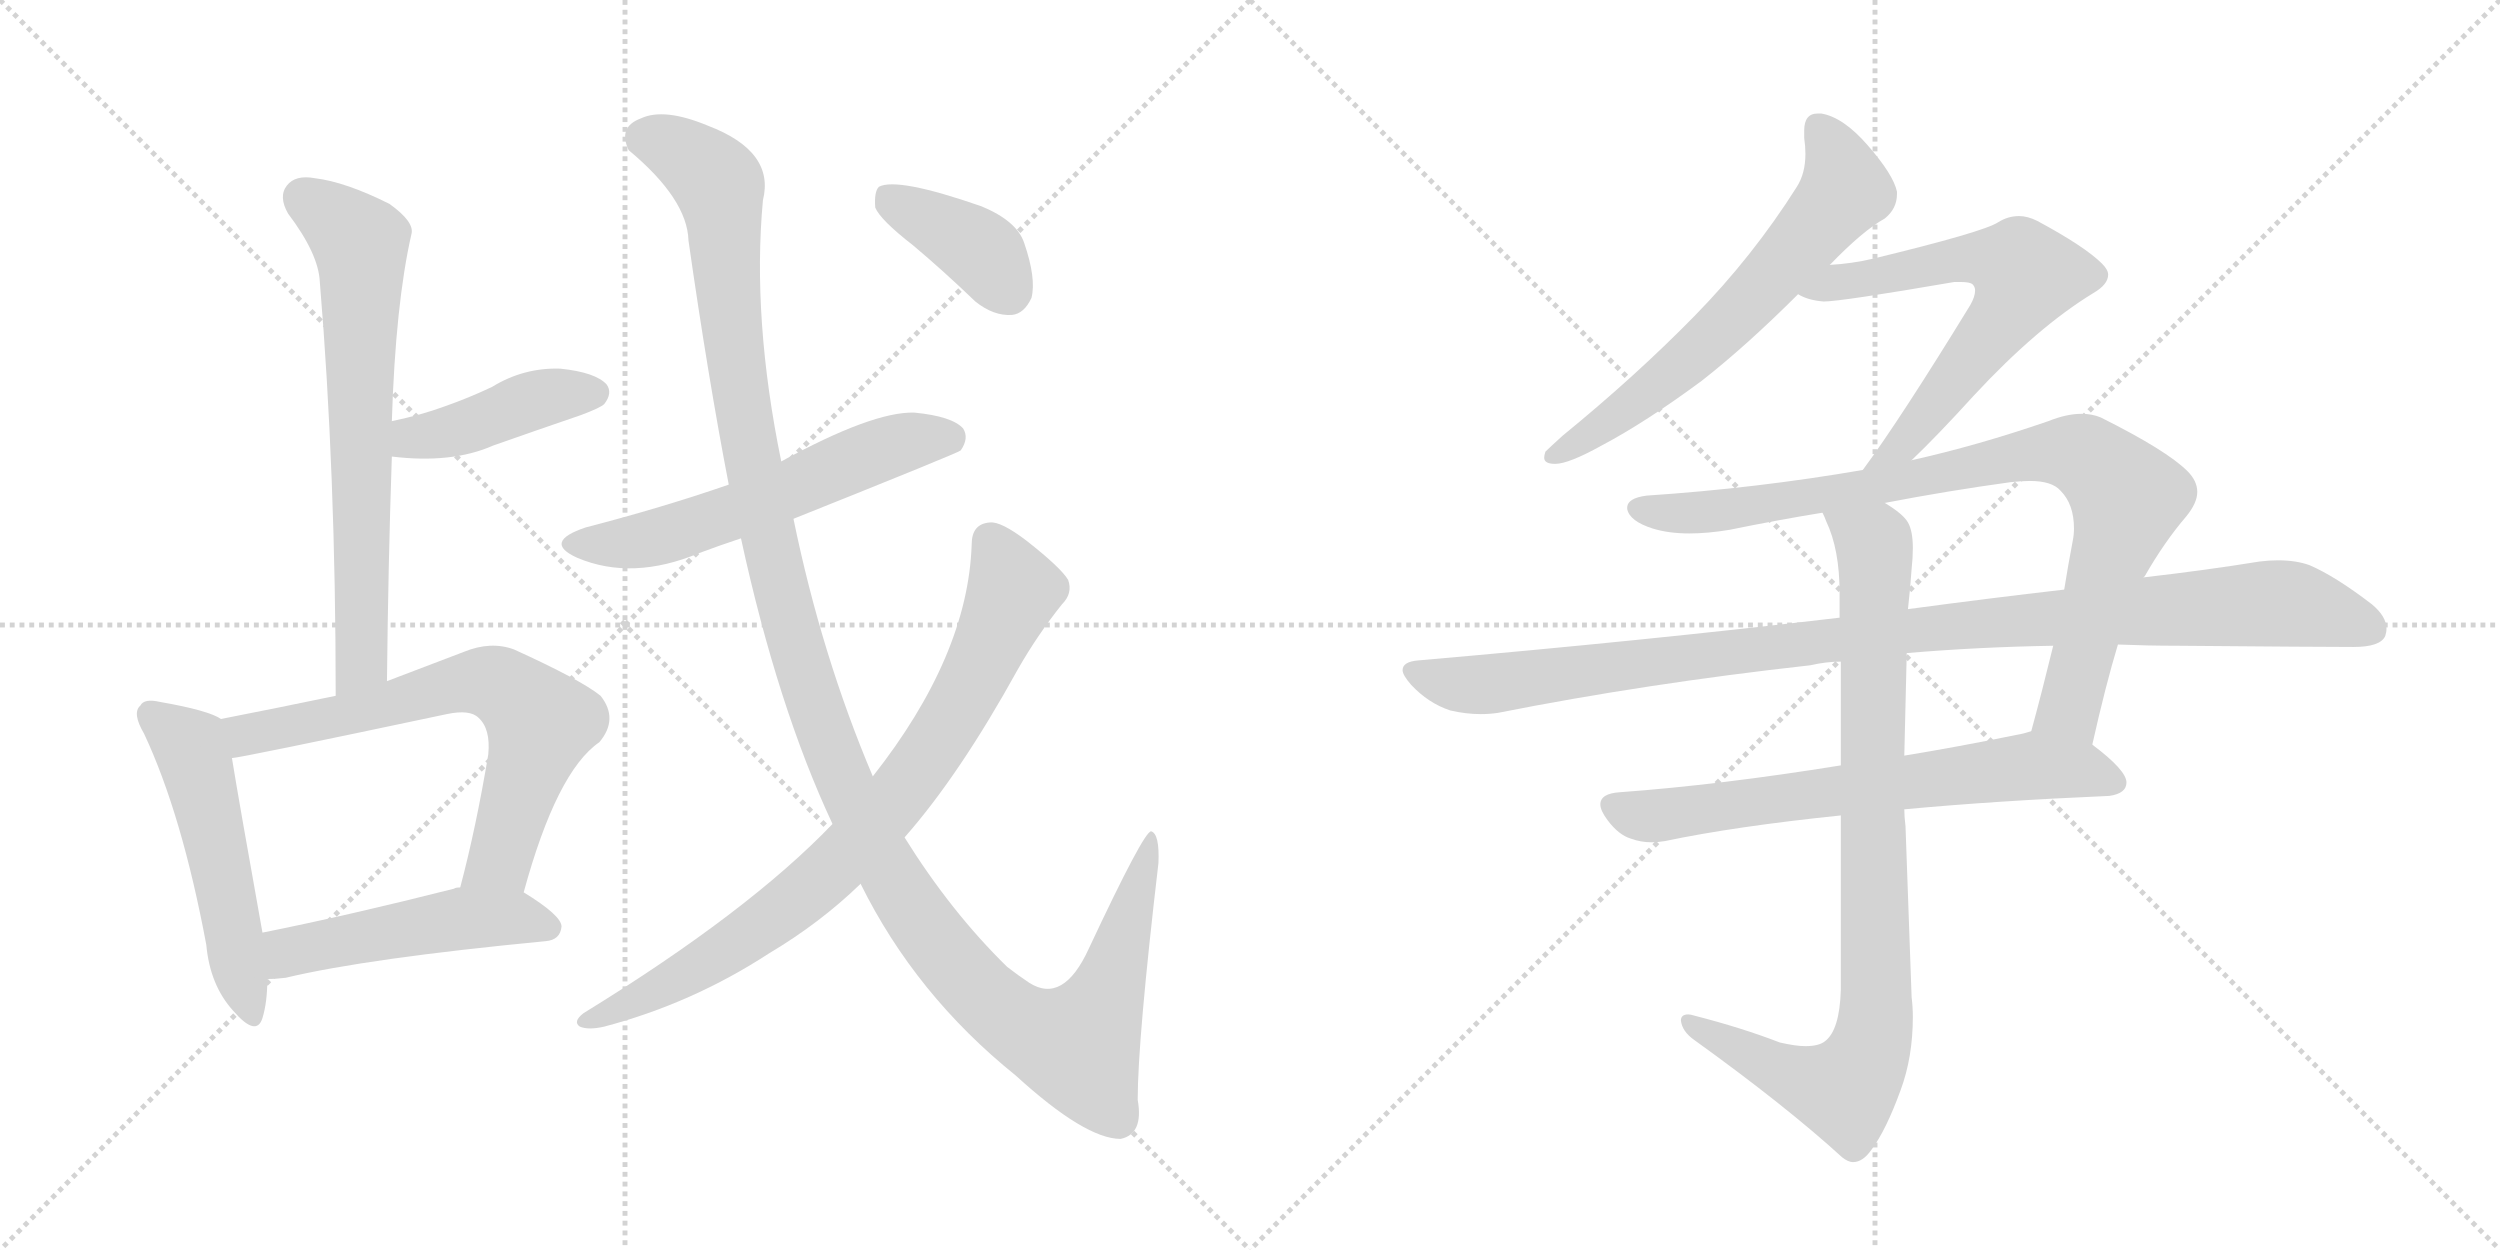 <svg version="1.1" viewBox="0 0 2048 1024" xmlns="http://www.w3.org/2000/svg">
  <g stroke="lightgray" stroke-dasharray="1,1" stroke-width="1" transform="scale(4, 4)">
    <line x1="0" y1="0" x2="256" y2="256"></line>
    <line x1="256" y1="0" x2="0" y2="256"></line>
    <line x1="128" y1="0" x2="128" y2="256"></line>
    <line x1="0" y1="128" x2="256" y2="128"></line>
    <line x1="256" y1="0" x2="512" y2="256"></line>
    <line x1="512" y1="0" x2="256" y2="256"></line>
    <line x1="384" y1="0" x2="384" y2="256"></line>
    <line x1="256" y1="128" x2="512" y2="128"></line>
  </g>
<g transform="scale(1, -1) translate(0, -850)">
   <style type="text/css">
    @keyframes keyframes0 {
      from {
       stroke: black;
       stroke-dashoffset: 684;
       stroke-width: 128;
       }
       69% {
       animation-timing-function: step-end;
       stroke: black;
       stroke-dashoffset: 0;
       stroke-width: 128;
       }
       to {
       stroke: black;
       stroke-width: 1024;
       }
       }
       #make-me-a-hanzi-animation-0 {
         animation: keyframes0 0.807s both;
         animation-delay: 0s;
         animation-timing-function: linear;
       }
    @keyframes keyframes1 {
      from {
       stroke: black;
       stroke-dashoffset: 423;
       stroke-width: 128;
       }
       58% {
       animation-timing-function: step-end;
       stroke: black;
       stroke-dashoffset: 0;
       stroke-width: 128;
       }
       to {
       stroke: black;
       stroke-width: 1024;
       }
       }
       #make-me-a-hanzi-animation-1 {
         animation: keyframes1 0.594s both;
         animation-delay: 0.807s;
         animation-timing-function: linear;
       }
    @keyframes keyframes2 {
      from {
       stroke: black;
       stroke-dashoffset: 519;
       stroke-width: 128;
       }
       63% {
       animation-timing-function: step-end;
       stroke: black;
       stroke-dashoffset: 0;
       stroke-width: 128;
       }
       to {
       stroke: black;
       stroke-width: 1024;
       }
       }
       #make-me-a-hanzi-animation-2 {
         animation: keyframes2 0.672s both;
         animation-delay: 1.401s;
         animation-timing-function: linear;
       }
    @keyframes keyframes3 {
      from {
       stroke: black;
       stroke-dashoffset: 679;
       stroke-width: 128;
       }
       69% {
       animation-timing-function: step-end;
       stroke: black;
       stroke-dashoffset: 0;
       stroke-width: 128;
       }
       to {
       stroke: black;
       stroke-width: 1024;
       }
       }
       #make-me-a-hanzi-animation-3 {
         animation: keyframes3 0.803s both;
         animation-delay: 2.073s;
         animation-timing-function: linear;
       }
    @keyframes keyframes4 {
      from {
       stroke: black;
       stroke-dashoffset: 492;
       stroke-width: 128;
       }
       62% {
       animation-timing-function: step-end;
       stroke: black;
       stroke-dashoffset: 0;
       stroke-width: 128;
       }
       to {
       stroke: black;
       stroke-width: 1024;
       }
       }
       #make-me-a-hanzi-animation-4 {
         animation: keyframes4 0.65s both;
         animation-delay: 2.876s;
         animation-timing-function: linear;
       }
    @keyframes keyframes5 {
      from {
       stroke: black;
       stroke-dashoffset: 579;
       stroke-width: 128;
       }
       65% {
       animation-timing-function: step-end;
       stroke: black;
       stroke-dashoffset: 0;
       stroke-width: 128;
       }
       to {
       stroke: black;
       stroke-width: 1024;
       }
       }
       #make-me-a-hanzi-animation-5 {
         animation: keyframes5 0.721s both;
         animation-delay: 3.526s;
         animation-timing-function: linear;
       }
    @keyframes keyframes6 {
      from {
       stroke: black;
       stroke-dashoffset: 1312;
       stroke-width: 128;
       }
       81% {
       animation-timing-function: step-end;
       stroke: black;
       stroke-dashoffset: 0;
       stroke-width: 128;
       }
       to {
       stroke: black;
       stroke-width: 1024;
       }
       }
       #make-me-a-hanzi-animation-6 {
         animation: keyframes6 1.318s both;
         animation-delay: 4.247s;
         animation-timing-function: linear;
       }
    @keyframes keyframes7 {
      from {
       stroke: black;
       stroke-dashoffset: 814;
       stroke-width: 128;
       }
       73% {
       animation-timing-function: step-end;
       stroke: black;
       stroke-dashoffset: 0;
       stroke-width: 128;
       }
       to {
       stroke: black;
       stroke-width: 1024;
       }
       }
       #make-me-a-hanzi-animation-7 {
         animation: keyframes7 0.912s both;
         animation-delay: 5.565s;
         animation-timing-function: linear;
       }
    @keyframes keyframes8 {
      from {
       stroke: black;
       stroke-dashoffset: 386;
       stroke-width: 128;
       }
       56% {
       animation-timing-function: step-end;
       stroke: black;
       stroke-dashoffset: 0;
       stroke-width: 128;
       }
       to {
       stroke: black;
       stroke-width: 1024;
       }
       }
       #make-me-a-hanzi-animation-8 {
         animation: keyframes8 0.564s both;
         animation-delay: 6.478s;
         animation-timing-function: linear;
       }
    @keyframes keyframes9 {
      from {
       stroke: black;
       stroke-dashoffset: 640;
       stroke-width: 128;
       }
       68% {
       animation-timing-function: step-end;
       stroke: black;
       stroke-dashoffset: 0;
       stroke-width: 128;
       }
       to {
       stroke: black;
       stroke-width: 1024;
       }
       }
       #make-me-a-hanzi-animation-9 {
         animation: keyframes9 0.771s both;
         animation-delay: 7.042s;
         animation-timing-function: linear;
       }
    @keyframes keyframes10 {
      from {
       stroke: black;
       stroke-dashoffset: 638;
       stroke-width: 128;
       }
       67% {
       animation-timing-function: step-end;
       stroke: black;
       stroke-dashoffset: 0;
       stroke-width: 128;
       }
       to {
       stroke: black;
       stroke-width: 1024;
       }
       }
       #make-me-a-hanzi-animation-10 {
         animation: keyframes10 0.769s both;
         animation-delay: 7.812s;
         animation-timing-function: linear;
       }
    @keyframes keyframes11 {
      from {
       stroke: black;
       stroke-dashoffset: 883;
       stroke-width: 128;
       }
       74% {
       animation-timing-function: step-end;
       stroke: black;
       stroke-dashoffset: 0;
       stroke-width: 128;
       }
       to {
       stroke: black;
       stroke-width: 1024;
       }
       }
       #make-me-a-hanzi-animation-11 {
         animation: keyframes11 0.969s both;
         animation-delay: 8.582s;
         animation-timing-function: linear;
       }
    @keyframes keyframes12 {
      from {
       stroke: black;
       stroke-dashoffset: 1048;
       stroke-width: 128;
       }
       77% {
       animation-timing-function: step-end;
       stroke: black;
       stroke-dashoffset: 0;
       stroke-width: 128;
       }
       to {
       stroke: black;
       stroke-width: 1024;
       }
       }
       #make-me-a-hanzi-animation-12 {
         animation: keyframes12 1.103s both;
         animation-delay: 9.55s;
         animation-timing-function: linear;
       }
    @keyframes keyframes13 {
      from {
       stroke: black;
       stroke-dashoffset: 671;
       stroke-width: 128;
       }
       69% {
       animation-timing-function: step-end;
       stroke: black;
       stroke-dashoffset: 0;
       stroke-width: 128;
       }
       to {
       stroke: black;
       stroke-width: 1024;
       }
       }
       #make-me-a-hanzi-animation-13 {
         animation: keyframes13 0.796s both;
         animation-delay: 10.653s;
         animation-timing-function: linear;
       }
    @keyframes keyframes14 {
      from {
       stroke: black;
       stroke-dashoffset: 890;
       stroke-width: 128;
       }
       74% {
       animation-timing-function: step-end;
       stroke: black;
       stroke-dashoffset: 0;
       stroke-width: 128;
       }
       to {
       stroke: black;
       stroke-width: 1024;
       }
       }
       #make-me-a-hanzi-animation-14 {
         animation: keyframes14 0.974s both;
         animation-delay: 11.449s;
         animation-timing-function: linear;
       }
</style>
<path d="M 317 292 Q 318 388 321 476 L 321 505 Q 324 601 337 658 Q 340 668 319 683 Q 283 701 258 704 Q 242 707 235 698 Q 228 689 236 675 Q 261 642 262 619 Q 275 463 275 280 C 275 250 317 262 317 292 Z" fill="lightgray"></path> 
<path d="M 321 476 Q 370 470 404 485 Q 438 497 476 510 Q 492 516 495 519 Q 502 528 497 535 Q 488 545 459 548 Q 429 549 403 533 Q 384 524 364 517 Q 345 510 321 505 C 292 499 291 479 321 476 Z" fill="lightgray"></path> 
<path d="M 181 261 Q 171 268 131 275 Q 118 278 115 272 Q 108 266 118 249 Q 149 183 169 76 Q 172 43 191 22 Q 210 0 215 16 Q 219 29 219 48 L 215 86 Q 196 192 190 229 C 185 259 185 259 181 261 Z" fill="lightgray"></path> 
<path d="M 429 119 Q 456 218 491 242 Q 507 261 492 280 Q 476 293 421 318 Q 402 325 380 316 Q 346 303 317 292 L 275 280 Q 227 270 181 261 C 152 255 160 224 190 229 Q 196 229 366 265 Q 385 269 392 262 Q 402 253 400 232 Q 390 172 377 123 C 370 94 421 90 429 119 Z" fill="lightgray"></path> 
<path d="M 219 48 Q 226 48 234 49 Q 301 65 447 79 Q 459 80 460 91 Q 460 100 429 119 L 377 123 Q 373 123 372 122 Q 285 100 215 86 C 186 80 189 47 219 48 Z" fill="lightgray"></path> 
<path d="M 650 425 Q 785 479 787 481 Q 794 491 789 499 Q 780 509 749 512 Q 715 513 640 472 L 597 453 Q 542 434 480 418 Q 444 406 473 393 Q 518 374 573 397 Q 589 403 607 409 L 650 425 Z" fill="lightgray"></path> 
<path d="M 705 126 Q 750 35 832 -31 Q 889 -83 918 -83 Q 937 -79 932 -51 Q 932 -2 949 143 Q 950 167 943 169 Q 937 169 892 73 Q 871 27 843 45 Q 834 51 825 58 Q 779 103 741 164 L 715 214 Q 673 313 650 425 L 640 472 Q 616 589 625 686 Q 635 726 580 747 Q 544 762 525 753 Q 506 746 515 727 Q 563 687 564 653 Q 580 541 597 453 L 607 409 Q 637 271 682 175 L 705 126 Z" fill="lightgray"></path> 
<path d="M 682 175 Q 613 103 478 20 Q 469 13 475 9 Q 482 6 495 9 Q 567 28 630 69 Q 672 94 705 126 L 741 164 Q 786 215 834 302 Q 850 330 870 355 Q 879 364 875 375 Q 869 385 841 407 Q 820 423 811 422 Q 796 421 796 404 Q 793 313 715 214 L 682 175 Z" fill="lightgray"></path> 
<path d="M 748 649 Q 773 628 799 603 Q 814 591 829 592 Q 839 593 845 606 Q 849 622 839 651 Q 833 669 804 681 Q 735 705 720 697 Q 716 693 717 680 Q 721 670 748 649 Z" fill="lightgray"></path> 
<path d="M 1280 493 Q 1269 483 1266 480 Q 1265 477 1265 475 Q 1265 470 1274 470 Q 1285 470 1312 485 Q 1348 504 1394 538 Q 1431 567 1473 609 L 1499 633 Q 1526 661 1544 671 Q 1554 679 1554 691 L 1554 693 Q 1551 707 1530 731 Q 1510 754 1492 757 L 1489 757 Q 1478 757 1478 743 L 1478 737 Q 1479 730 1479 724 Q 1479 708 1472 697 Q 1436 640 1388 591 Q 1340 542 1280 493 Z" fill="lightgray"></path> 
<path d="M 1473 609 Q 1481 604 1494 603 Q 1508 603 1601 619 L 1606 619 Q 1614 619 1616 617 Q 1618 615 1618 612 Q 1618 607 1614 600 Q 1557 507 1526 465 C 1508 441 1545 452 1566 473 Q 1587 493 1617 526 Q 1669 582 1715 610 Q 1727 617 1727 625 Q 1727 629 1722 634 Q 1708 648 1669 669 Q 1661 673 1654 673 Q 1645 673 1637 668 Q 1625 660 1534 638 Q 1517 634 1499 633 C 1469 630 1445 620 1473 609 Z" fill="lightgray"></path> 
<path d="M 1526 465 Q 1439 450 1349 444 Q 1333 442 1333 434 L 1333 433 Q 1335 423 1354 417 Q 1367 413 1384 413 Q 1399 413 1417 416 Q 1456 424 1493 430 L 1544 438 Q 1596 448 1647 455 Q 1656 456 1663 456 Q 1681 456 1688 448 Q 1699 437 1699 417 Q 1699 412 1698 407 Q 1694 386 1691 367 L 1682 321 Q 1673 284 1664 251 C 1656 222 1707 211 1714 240 Q 1725 289 1735 322 L 1756 377 L 1757 378 Q 1773 406 1791 427 Q 1800 438 1800 447 Q 1800 456 1792 464 Q 1775 481 1721 508 Q 1714 511 1705 511 Q 1693 511 1678 505 Q 1620 485 1566 473 L 1526 465 Z" fill="lightgray"></path> 
<path d="M 1507 344 Q 1346 325 1162 309 Q 1149 308 1149 301 Q 1149 297 1156 289 Q 1170 274 1188 268 Q 1201 265 1213 265 Q 1220 265 1227 266 Q 1348 290 1483 305 Q 1496 308 1508 308 L 1562 315 Q 1621 320 1682 321 L 1735 322 Q 1760 321 1784 321 Q 1900 320 1928 320 Q 1950 320 1954 329 Q 1955 332 1955 335 Q 1955 345 1943 355 Q 1913 378 1892 387 Q 1881 391 1866 391 Q 1859 391 1851 390 Q 1808 383 1756 377 L 1691 367 Q 1630 360 1563 351 L 1507 344 Z" fill="lightgray"></path> 
<path d="M 1508 223 Q 1409 207 1327 201 Q 1311 200 1311 191 Q 1311 186 1317 178 Q 1326 166 1336 163 Q 1344 160 1353 160 Q 1358 160 1364 161 Q 1421 173 1508 182 L 1560 187 Q 1635 194 1728 198 Q 1742 200 1742 209 Q 1742 219 1714 240 C 1692 258 1692 258 1664 251 Q 1658 249 1652 248 Q 1603 238 1560 231 L 1508 223 Z" fill="lightgray"></path> 
<path d="M 1493 430 Q 1495 426 1496 423 Q 1507 400 1507 364 L 1507 344 L 1508 308 L 1508 223 L 1508 182 L 1508 39 Q 1507 6 1495 -3 Q 1490 -7 1479 -7 Q 1471 -7 1458 -4 Q 1427 8 1388 18 Q 1385 19 1383 19 Q 1377 19 1377 14 Q 1378 5 1388 -2 Q 1463 -56 1509 -98 Q 1514 -102 1518 -102 Q 1526 -102 1533 -92 Q 1545 -76 1557 -43 Q 1567 -16 1567 17 Q 1567 25 1566 33 L 1561 173 Q 1560 181 1560 187 L 1560 231 L 1562 315 L 1563 351 Q 1565 369 1566 384 Q 1567 393 1567 401 Q 1567 415 1563 422 Q 1559 429 1544 438 C 1520 456 1482 458 1493 430 Z" fill="lightgray"></path> 
      <clipPath id="make-me-a-hanzi-clip-0">
      <path d="M 317 292 Q 318 388 321 476 L 321 505 Q 324 601 337 658 Q 340 668 319 683 Q 283 701 258 704 Q 242 707 235 698 Q 228 689 236 675 Q 261 642 262 619 Q 275 463 275 280 C 275 250 317 262 317 292 Z" fill="lightgray"></path>
      </clipPath>
      <path clip-path="url(#make-me-a-hanzi-clip-0)" d="M 248 688 L 286 661 L 296 647 L 297 316 L 280 288 " fill="none" id="make-me-a-hanzi-animation-0" stroke-dasharray="556 1112" stroke-linecap="round"></path>

      <clipPath id="make-me-a-hanzi-clip-1">
      <path d="M 321 476 Q 370 470 404 485 Q 438 497 476 510 Q 492 516 495 519 Q 502 528 497 535 Q 488 545 459 548 Q 429 549 403 533 Q 384 524 364 517 Q 345 510 321 505 C 292 499 291 479 321 476 Z" fill="lightgray"></path>
      </clipPath>
      <path clip-path="url(#make-me-a-hanzi-clip-1)" d="M 330 483 L 338 492 L 370 496 L 441 523 L 487 528 " fill="none" id="make-me-a-hanzi-animation-1" stroke-dasharray="295 590" stroke-linecap="round"></path>

      <clipPath id="make-me-a-hanzi-clip-2">
      <path d="M 181 261 Q 171 268 131 275 Q 118 278 115 272 Q 108 266 118 249 Q 149 183 169 76 Q 172 43 191 22 Q 210 0 215 16 Q 219 29 219 48 L 215 86 Q 196 192 190 229 C 185 259 185 259 181 261 Z" fill="lightgray"></path>
      </clipPath>
      <path clip-path="url(#make-me-a-hanzi-clip-2)" d="M 124 264 L 157 237 L 204 22 " fill="none" id="make-me-a-hanzi-animation-2" stroke-dasharray="391 782" stroke-linecap="round"></path>

      <clipPath id="make-me-a-hanzi-clip-3">
      <path d="M 429 119 Q 456 218 491 242 Q 507 261 492 280 Q 476 293 421 318 Q 402 325 380 316 Q 346 303 317 292 L 275 280 Q 227 270 181 261 C 152 255 160 224 190 229 Q 196 229 366 265 Q 385 269 392 262 Q 402 253 400 232 Q 390 172 377 123 C 370 94 421 90 429 119 Z" fill="lightgray"></path>
      </clipPath>
      <path clip-path="url(#make-me-a-hanzi-clip-3)" d="M 190 235 L 207 250 L 323 272 L 382 291 L 416 285 L 443 258 L 410 146 L 384 129 " fill="none" id="make-me-a-hanzi-animation-3" stroke-dasharray="551 1102" stroke-linecap="round"></path>

      <clipPath id="make-me-a-hanzi-clip-4">
      <path d="M 219 48 Q 226 48 234 49 Q 301 65 447 79 Q 459 80 460 91 Q 460 100 429 119 L 377 123 Q 373 123 372 122 Q 285 100 215 86 C 186 80 189 47 219 48 Z" fill="lightgray"></path>
      </clipPath>
      <path clip-path="url(#make-me-a-hanzi-clip-4)" d="M 226 55 L 238 71 L 370 96 L 427 98 L 450 90 " fill="none" id="make-me-a-hanzi-animation-4" stroke-dasharray="364 728" stroke-linecap="round"></path>

      <clipPath id="make-me-a-hanzi-clip-5">
      <path d="M 650 425 Q 785 479 787 481 Q 794 491 789 499 Q 780 509 749 512 Q 715 513 640 472 L 597 453 Q 542 434 480 418 Q 444 406 473 393 Q 518 374 573 397 Q 589 403 607 409 L 650 425 Z" fill="lightgray"></path>
      </clipPath>
      <path clip-path="url(#make-me-a-hanzi-clip-5)" d="M 474 406 L 544 411 L 745 489 L 782 489 " fill="none" id="make-me-a-hanzi-animation-5" stroke-dasharray="451 902" stroke-linecap="round"></path>

      <clipPath id="make-me-a-hanzi-clip-6">
      <path d="M 705 126 Q 750 35 832 -31 Q 889 -83 918 -83 Q 937 -79 932 -51 Q 932 -2 949 143 Q 950 167 943 169 Q 937 169 892 73 Q 871 27 843 45 Q 834 51 825 58 Q 779 103 741 164 L 715 214 Q 673 313 650 425 L 640 472 Q 616 589 625 686 Q 635 726 580 747 Q 544 762 525 753 Q 506 746 515 727 Q 563 687 564 653 Q 580 541 597 453 L 607 409 Q 637 271 682 175 L 705 126 Z" fill="lightgray"></path>
      </clipPath>
      <path clip-path="url(#make-me-a-hanzi-clip-6)" d="M 528 737 L 562 723 L 589 697 L 605 536 L 646 340 L 694 202 L 755 94 L 824 18 L 882 -7 L 908 40 L 944 165 " fill="none" id="make-me-a-hanzi-animation-6" stroke-dasharray="1184 2368" stroke-linecap="round"></path>

      <clipPath id="make-me-a-hanzi-clip-7">
      <path d="M 682 175 Q 613 103 478 20 Q 469 13 475 9 Q 482 6 495 9 Q 567 28 630 69 Q 672 94 705 126 L 741 164 Q 786 215 834 302 Q 850 330 870 355 Q 879 364 875 375 Q 869 385 841 407 Q 820 423 811 422 Q 796 421 796 404 Q 793 313 715 214 L 682 175 Z" fill="lightgray"></path>
      </clipPath>
      <path clip-path="url(#make-me-a-hanzi-clip-7)" d="M 811 407 L 830 366 L 790 278 L 726 186 L 672 129 L 622 91 L 564 53 L 480 13 " fill="none" id="make-me-a-hanzi-animation-7" stroke-dasharray="686 1372" stroke-linecap="round"></path>

      <clipPath id="make-me-a-hanzi-clip-8">
      <path d="M 748 649 Q 773 628 799 603 Q 814 591 829 592 Q 839 593 845 606 Q 849 622 839 651 Q 833 669 804 681 Q 735 705 720 697 Q 716 693 717 680 Q 721 670 748 649 Z" fill="lightgray"></path>
      </clipPath>
      <path clip-path="url(#make-me-a-hanzi-clip-8)" d="M 725 691 L 798 649 L 825 612 " fill="none" id="make-me-a-hanzi-animation-8" stroke-dasharray="258 516" stroke-linecap="round"></path>

      <clipPath id="make-me-a-hanzi-clip-9">
      <path d="M 1280 493 Q 1269 483 1266 480 Q 1265 477 1265 475 Q 1265 470 1274 470 Q 1285 470 1312 485 Q 1348 504 1394 538 Q 1431 567 1473 609 L 1499 633 Q 1526 661 1544 671 Q 1554 679 1554 691 L 1554 693 Q 1551 707 1530 731 Q 1510 754 1492 757 L 1489 757 Q 1478 757 1478 743 L 1478 737 Q 1479 730 1479 724 Q 1479 708 1472 697 Q 1436 640 1388 591 Q 1340 542 1280 493 Z" fill="lightgray"></path>
      </clipPath>
      <path clip-path="url(#make-me-a-hanzi-clip-9)" d="M 1489 746 L 1506 720 L 1512 694 L 1407 577 L 1299 490 L 1272 476 " fill="none" id="make-me-a-hanzi-animation-9" stroke-dasharray="512 1024" stroke-linecap="round"></path>

      <clipPath id="make-me-a-hanzi-clip-10">
      <path d="M 1473 609 Q 1481 604 1494 603 Q 1508 603 1601 619 L 1606 619 Q 1614 619 1616 617 Q 1618 615 1618 612 Q 1618 607 1614 600 Q 1557 507 1526 465 C 1508 441 1545 452 1566 473 Q 1587 493 1617 526 Q 1669 582 1715 610 Q 1727 617 1727 625 Q 1727 629 1722 634 Q 1708 648 1669 669 Q 1661 673 1654 673 Q 1645 673 1637 668 Q 1625 660 1534 638 Q 1517 634 1499 633 C 1469 630 1445 620 1473 609 Z" fill="lightgray"></path>
      </clipPath>
      <path clip-path="url(#make-me-a-hanzi-clip-10)" d="M 1479 611 L 1610 639 L 1638 637 L 1660 625 L 1638 585 L 1587 520 L 1557 484 L 1539 475 " fill="none" id="make-me-a-hanzi-animation-10" stroke-dasharray="510 1020" stroke-linecap="round"></path>

      <clipPath id="make-me-a-hanzi-clip-11">
      <path d="M 1526 465 Q 1439 450 1349 444 Q 1333 442 1333 434 L 1333 433 Q 1335 423 1354 417 Q 1367 413 1384 413 Q 1399 413 1417 416 Q 1456 424 1493 430 L 1544 438 Q 1596 448 1647 455 Q 1656 456 1663 456 Q 1681 456 1688 448 Q 1699 437 1699 417 Q 1699 412 1698 407 Q 1694 386 1691 367 L 1682 321 Q 1673 284 1664 251 C 1656 222 1707 211 1714 240 Q 1725 289 1735 322 L 1756 377 L 1757 378 Q 1773 406 1791 427 Q 1800 438 1800 447 Q 1800 456 1792 464 Q 1775 481 1721 508 Q 1714 511 1705 511 Q 1693 511 1678 505 Q 1620 485 1566 473 L 1526 465 Z" fill="lightgray"></path>
      </clipPath>
      <path clip-path="url(#make-me-a-hanzi-clip-11)" d="M 1341 434 L 1409 431 L 1679 480 L 1714 473 L 1743 442 L 1742 436 L 1696 270 L 1672 256 " fill="none" id="make-me-a-hanzi-animation-11" stroke-dasharray="755 1510" stroke-linecap="round"></path>

      <clipPath id="make-me-a-hanzi-clip-12">
      <path d="M 1507 344 Q 1346 325 1162 309 Q 1149 308 1149 301 Q 1149 297 1156 289 Q 1170 274 1188 268 Q 1201 265 1213 265 Q 1220 265 1227 266 Q 1348 290 1483 305 Q 1496 308 1508 308 L 1562 315 Q 1621 320 1682 321 L 1735 322 Q 1760 321 1784 321 Q 1900 320 1928 320 Q 1950 320 1954 329 Q 1955 332 1955 335 Q 1955 345 1943 355 Q 1913 378 1892 387 Q 1881 391 1866 391 Q 1859 391 1851 390 Q 1808 383 1756 377 L 1691 367 Q 1630 360 1563 351 L 1507 344 Z" fill="lightgray"></path>
      </clipPath>
      <path clip-path="url(#make-me-a-hanzi-clip-12)" d="M 1159 299 L 1218 289 L 1573 335 L 1861 356 L 1894 352 L 1943 334 " fill="none" id="make-me-a-hanzi-animation-12" stroke-dasharray="920 1840" stroke-linecap="round"></path>

      <clipPath id="make-me-a-hanzi-clip-13">
      <path d="M 1508 223 Q 1409 207 1327 201 Q 1311 200 1311 191 Q 1311 186 1317 178 Q 1326 166 1336 163 Q 1344 160 1353 160 Q 1358 160 1364 161 Q 1421 173 1508 182 L 1560 187 Q 1635 194 1728 198 Q 1742 200 1742 209 Q 1742 219 1714 240 C 1692 258 1692 258 1664 251 Q 1658 249 1652 248 Q 1603 238 1560 231 L 1508 223 Z" fill="lightgray"></path>
      </clipPath>
      <path clip-path="url(#make-me-a-hanzi-clip-13)" d="M 1323 189 L 1357 182 L 1665 223 L 1710 219 L 1732 209 " fill="none" id="make-me-a-hanzi-animation-13" stroke-dasharray="543 1086" stroke-linecap="round"></path>

      <clipPath id="make-me-a-hanzi-clip-14">
      <path d="M 1493 430 Q 1495 426 1496 423 Q 1507 400 1507 364 L 1507 344 L 1508 308 L 1508 223 L 1508 182 L 1508 39 Q 1507 6 1495 -3 Q 1490 -7 1479 -7 Q 1471 -7 1458 -4 Q 1427 8 1388 18 Q 1385 19 1383 19 Q 1377 19 1377 14 Q 1378 5 1388 -2 Q 1463 -56 1509 -98 Q 1514 -102 1518 -102 Q 1526 -102 1533 -92 Q 1545 -76 1557 -43 Q 1567 -16 1567 17 Q 1567 25 1566 33 L 1561 173 Q 1560 181 1560 187 L 1560 231 L 1562 315 L 1563 351 Q 1565 369 1566 384 Q 1567 393 1567 401 Q 1567 415 1563 422 Q 1559 429 1544 438 C 1520 456 1482 458 1493 430 Z" fill="lightgray"></path>
      </clipPath>
      <path clip-path="url(#make-me-a-hanzi-clip-14)" d="M 1500 429 L 1536 398 L 1534 -3 L 1525 -25 L 1509 -43 L 1464 -30 L 1384 12 " fill="none" id="make-me-a-hanzi-animation-14" stroke-dasharray="762 1524" stroke-linecap="round"></path>

</g>
</svg>
